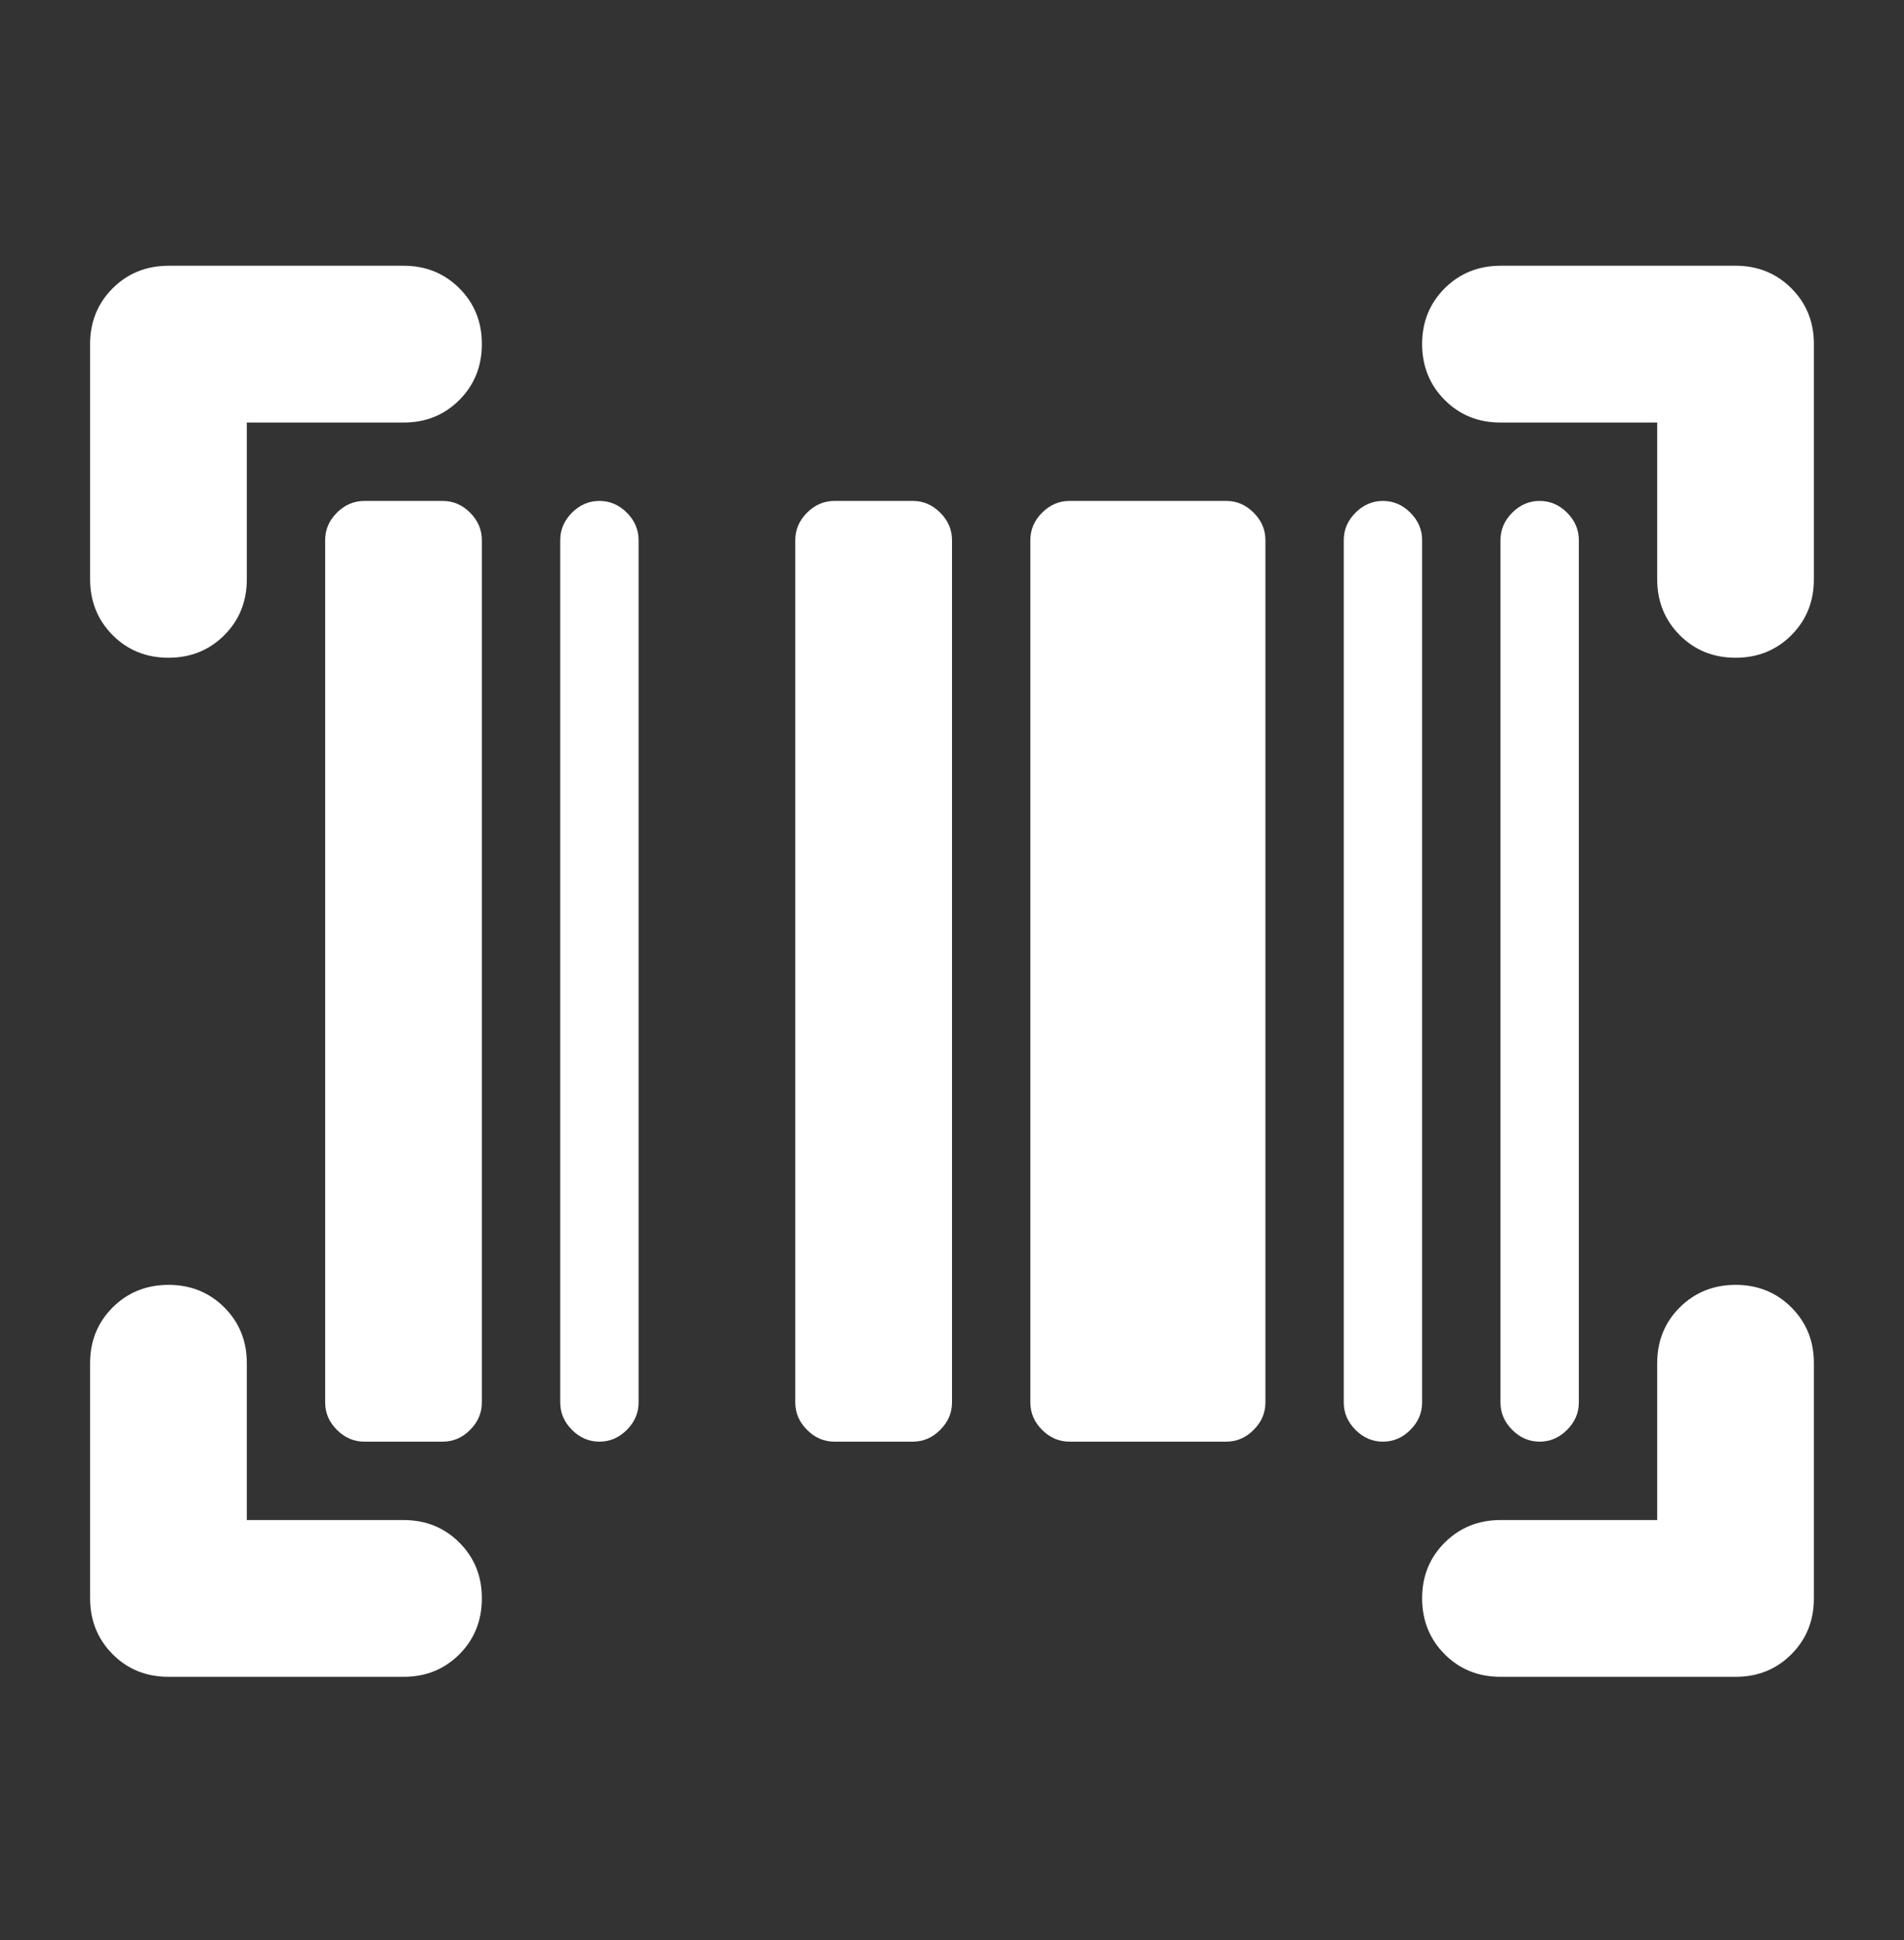 <svg width="54" height="55" viewBox="0 0 54 55" fill="none" xmlns="http://www.w3.org/2000/svg">
<rect x="0" y="0" width="54" height="55" fill="#333333" stroke="none"/>
<g id="material-symbols:barcode-scanner-rounded">
<path id="Vector" d="M13.666 45.311C13.666 45.941 13.453 46.469 13.027 46.896C12.6 47.322 12.072 47.535 11.444 47.533H4.778C4.148 47.533 3.621 47.32 3.195 46.893C2.77 46.467 2.557 45.939 2.555 45.311V38.645C2.555 38.015 2.769 37.487 3.195 37.062C3.622 36.637 4.149 36.424 4.778 36.422C5.407 36.422 5.935 36.636 6.362 37.062C6.789 37.489 7.001 38.016 7 38.645V43.089H11.444C12.074 43.089 12.602 43.302 13.029 43.729C13.455 44.156 13.668 44.683 13.666 45.311ZM49.222 36.422C49.852 36.422 50.38 36.636 50.806 37.062C51.233 37.489 51.446 38.016 51.444 38.645V45.311C51.444 45.941 51.231 46.469 50.804 46.896C50.378 47.322 49.85 47.535 49.222 47.533H42.555C41.926 47.533 41.398 47.32 40.973 46.893C40.548 46.467 40.335 45.939 40.333 45.311C40.333 44.681 40.547 44.154 40.973 43.729C41.4 43.304 41.927 43.09 42.555 43.089H47V38.645C47 38.015 47.213 37.487 47.64 37.062C48.066 36.637 48.594 36.424 49.222 36.422ZM10.333 40.867C10.037 40.867 9.778 40.756 9.555 40.533C9.333 40.311 9.222 40.052 9.222 39.756V15.311C9.222 15.015 9.333 14.756 9.555 14.533C9.778 14.311 10.037 14.2 10.333 14.2H12.555C12.852 14.2 13.111 14.311 13.333 14.533C13.555 14.756 13.666 15.015 13.666 15.311V39.756C13.666 40.052 13.555 40.311 13.333 40.533C13.111 40.756 12.852 40.867 12.555 40.867H10.333ZM17 40.867C16.704 40.867 16.444 40.756 16.222 40.533C16 40.311 15.889 40.052 15.889 39.756V15.311C15.889 15.015 16 14.756 16.222 14.533C16.444 14.311 16.704 14.2 17 14.2C17.296 14.2 17.555 14.311 17.778 14.533C18 14.756 18.111 15.015 18.111 15.311V39.756C18.111 40.052 18 40.311 17.778 40.533C17.555 40.756 17.296 40.867 17 40.867ZM23.666 40.867C23.37 40.867 23.111 40.756 22.889 40.533C22.666 40.311 22.555 40.052 22.555 39.756V15.311C22.555 15.015 22.666 14.756 22.889 14.533C23.111 14.311 23.37 14.2 23.666 14.2H25.889C26.185 14.2 26.444 14.311 26.666 14.533C26.889 14.756 27 15.015 27 15.311V39.756C27 40.052 26.889 40.311 26.666 40.533C26.444 40.756 26.185 40.867 25.889 40.867H23.666ZM30.333 40.867C30.037 40.867 29.778 40.756 29.555 40.533C29.333 40.311 29.222 40.052 29.222 39.756V15.311C29.222 15.015 29.333 14.756 29.555 14.533C29.778 14.311 30.037 14.2 30.333 14.2H34.778C35.074 14.2 35.333 14.311 35.555 14.533C35.778 14.756 35.889 15.015 35.889 15.311V39.756C35.889 40.052 35.778 40.311 35.555 40.533C35.333 40.756 35.074 40.867 34.778 40.867H30.333ZM39.222 40.867C38.926 40.867 38.666 40.756 38.444 40.533C38.222 40.311 38.111 40.052 38.111 39.756V15.311C38.111 15.015 38.222 14.756 38.444 14.533C38.666 14.311 38.926 14.2 39.222 14.2C39.518 14.2 39.778 14.311 40 14.533C40.222 14.756 40.333 15.015 40.333 15.311V39.756C40.333 40.052 40.222 40.311 40 40.533C39.778 40.756 39.518 40.867 39.222 40.867ZM43.666 40.867C43.37 40.867 43.111 40.756 42.889 40.533C42.666 40.311 42.555 40.052 42.555 39.756V15.311C42.555 15.015 42.666 14.756 42.889 14.533C43.111 14.311 43.37 14.2 43.666 14.2C43.963 14.2 44.222 14.311 44.444 14.533C44.666 14.756 44.778 15.015 44.778 15.311V39.756C44.778 40.052 44.666 40.311 44.444 40.533C44.222 40.756 43.963 40.867 43.666 40.867ZM13.666 9.756C13.666 10.385 13.453 10.913 13.027 11.34C12.6 11.767 12.072 11.979 11.444 11.978H7V16.422C7 17.052 6.787 17.58 6.36 18.007C5.933 18.433 5.406 18.646 4.778 18.645C4.148 18.645 3.621 18.431 3.195 18.005C2.77 17.578 2.557 17.05 2.555 16.422V9.756C2.555 9.126 2.769 8.599 3.195 8.173C3.622 7.748 4.149 7.535 4.778 7.533H11.444C12.074 7.533 12.602 7.747 13.029 8.173C13.455 8.6 13.668 9.127 13.666 9.756ZM40.333 9.756C40.333 9.126 40.547 8.599 40.973 8.173C41.4 7.748 41.927 7.535 42.555 7.533H49.222C49.852 7.533 50.38 7.747 50.806 8.173C51.233 8.6 51.446 9.127 51.444 9.756V16.422C51.444 17.052 51.231 17.58 50.804 18.007C50.378 18.433 49.85 18.646 49.222 18.645C48.593 18.645 48.065 18.431 47.64 18.005C47.215 17.578 47.001 17.05 47 16.422V11.978H42.555C41.926 11.978 41.398 11.764 40.973 11.338C40.548 10.911 40.335 10.384 40.333 9.756Z" fill="white"/>
</g>
</svg>
